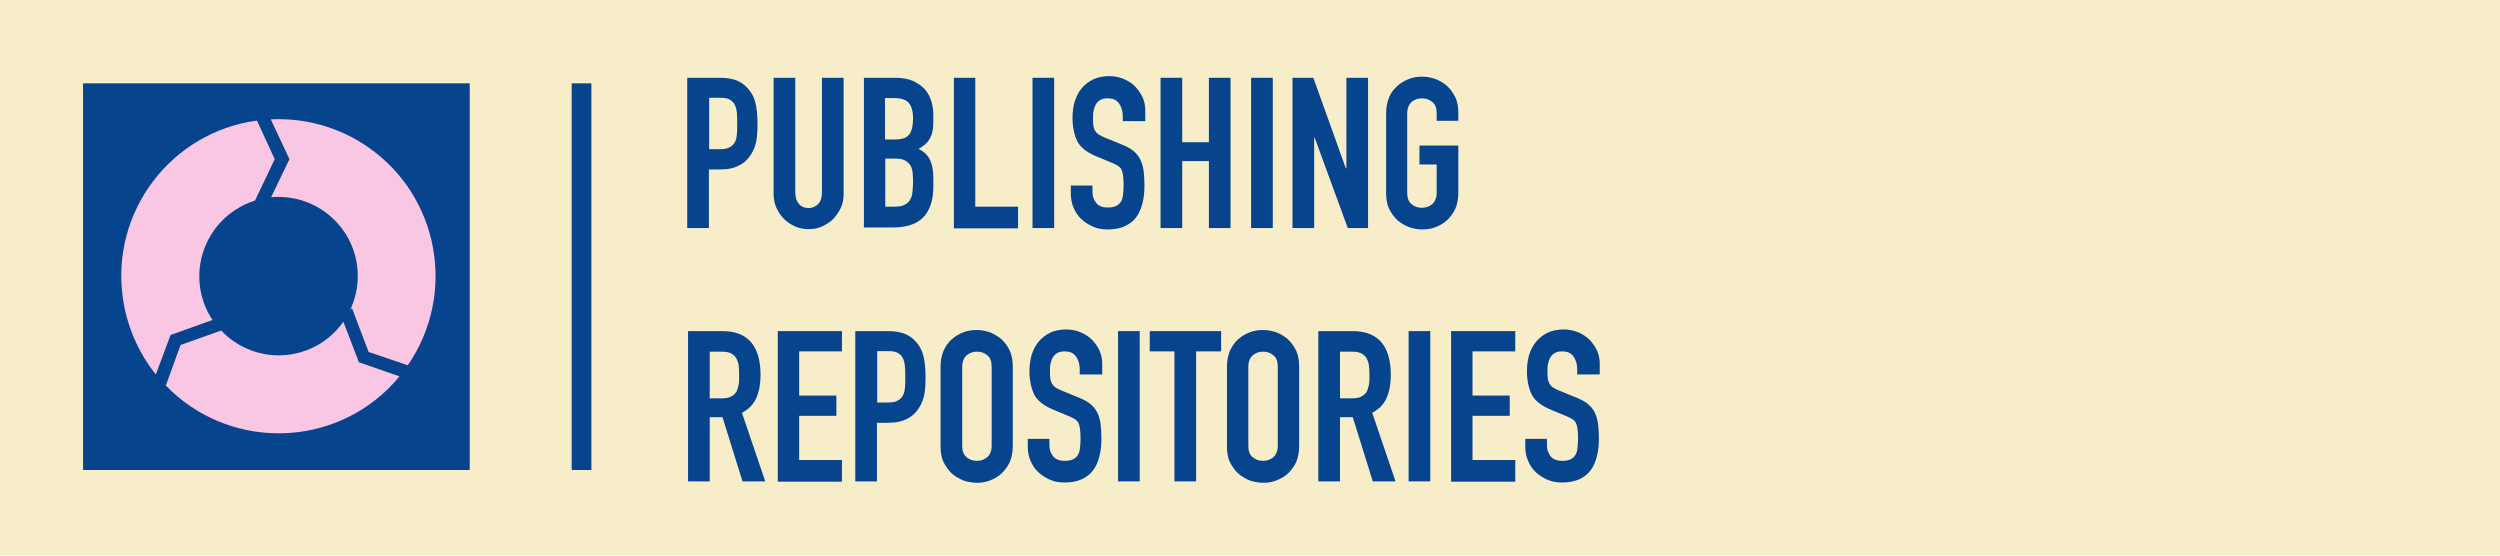 <?xml version="1.0" encoding="utf-8"?>
<!-- Generator: Adobe Illustrator 22.1.0, SVG Export Plug-In . SVG Version: 6.00 Build 0)  -->
<svg version="1.1" id="Layer_1" xmlns="http://www.w3.org/2000/svg" xmlns:xlink="http://www.w3.org/1999/xlink" x="0px" y="0px"
	 viewBox="0 0 900 200" style="enable-background:new 0 0 900 200;" xml:space="preserve">
<style type="text/css">
	.st0{fill:#F7EEC9;}
	.st1{fill:#07448E;}
	.st2{fill:#F9C7E4;}
	.st3{enable-background:new    ;}
</style>
<title>13-publshing-repositories</title>
<rect class="st0" width="900" height="200"/>
<rect x="205.8" y="30" class="st1" width="7.1" height="139.2"/>
<rect x="29.9" y="30" class="st1" width="139.2" height="139.2"/>
<path class="st2" d="M104.2,57.3l-6.6,13.7c0.9-0.1,1.8-0.1,2.7-0.1c15.7,0,28.5,12.7,28.5,28.5c0,4.3-1,8.5-2.8,12.3l0.7-0.8
	l6,15.8l14.1,4.8c17.7-25.7,11.3-60.9-14.4-78.6c-9.4-6.5-20.6-10-32.1-10c-0.9,0-1.8,0-2.8,0.1L104.2,57.3z"/>
<path class="st2" d="M61.4,120.6l15.1-5.4c-8.7-13.1-5.1-30.8,8-39.5c2.3-1.5,4.7-2.7,7.3-3.5l7.1-14.9l-6.4-13.9
	c-30.9,4.2-52.6,32.7-48.3,63.7c1.4,10.1,5.5,19.7,11.9,27.7L61.4,120.6z"/>
<path class="st2" d="M129.2,130.4l-5.6-14.6c-9,12.9-26.8,16-39.7,6.9c-1.6-1.1-3-2.4-4.3-3.7L65,124.2l-5.3,14.6
	c21.7,22.4,57.5,23,79.9,1.3c1.5-1.5,2.9-3,4.2-4.6L129.2,130.4z"/>
<g class="st3">
	<path class="st1" d="M247.6,28h11.6c2.1,0,4,0.3,5.6,0.8c1.6,0.6,3.1,1.5,4.4,3c1.3,1.4,2.2,3.1,2.7,5c0.5,1.9,0.8,4.5,0.8,7.7
		c0,2.4-0.1,4.4-0.4,6.1c-0.3,1.7-0.9,3.3-1.8,4.8c-1.1,1.8-2.5,3.2-4.3,4.1c-1.8,1-4.1,1.5-7,1.5h-4v21.1h-7.8V28z M255.4,53.7h3.7
		c1.6,0,2.8-0.2,3.6-0.7c0.9-0.5,1.5-1.1,1.9-1.9c0.4-0.8,0.6-1.7,0.7-2.9c0.1-1.1,0.1-2.4,0.1-3.7c0-1.3,0-2.5-0.1-3.6
		c-0.1-1.1-0.3-2.1-0.7-3s-1-1.5-1.8-2c-0.8-0.5-2-0.7-3.5-0.7h-4V53.7z"/>
	<path class="st1" d="M303.7,69.9c0,1.8-0.3,3.4-1,4.9c-0.7,1.5-1.6,2.8-2.7,4c-1.1,1.1-2.5,2-4,2.7c-1.5,0.7-3.1,1-4.9,1
		c-1.7,0-3.3-0.3-4.9-1c-1.5-0.7-2.9-1.6-4-2.7c-1.1-1.1-2-2.5-2.7-4c-0.7-1.5-1-3.2-1-4.9V28h7.8v41.2c0,1.9,0.5,3.3,1.4,4.3
		s2.1,1.4,3.4,1.4s2.5-0.5,3.4-1.4s1.4-2.3,1.4-4.3V28h7.8V69.9z"/>
	<path class="st1" d="M311,28h11.3c2.5,0,4.6,0.4,6.3,1.1c1.7,0.8,3.2,1.8,4.3,3c1.1,1.3,1.9,2.7,2.4,4.4c0.5,1.6,0.7,3.4,0.7,5.1v2
		c0,1.5-0.1,2.7-0.3,3.7c-0.2,1-0.6,1.9-1,2.7c-0.5,0.8-1,1.4-1.7,2c-0.7,0.6-1.4,1.1-2.3,1.6c1.8,0.9,3.2,2.1,4,3.8
		c0.9,1.7,1.3,4,1.3,6.8v3c0,4.8-1.2,8.4-3.5,10.9c-2.3,2.5-6,3.8-11.1,3.8H311V28z M318.7,50.2h3.5c2.6,0,4.3-0.6,5.2-1.9
		c0.9-1.3,1.3-3.2,1.3-5.7c0-2.4-0.5-4.3-1.5-5.5c-1-1.2-2.8-1.8-5.4-1.8h-3.2V50.2z M318.7,74.4h3.3c1.6,0,2.8-0.2,3.7-0.7
		c0.9-0.5,1.6-1.1,2-1.9c0.5-0.8,0.7-1.8,0.8-2.9c0.1-1.1,0.2-2.3,0.2-3.6c0-1.4-0.1-2.6-0.2-3.6c-0.2-1-0.5-1.9-1-2.5
		c-0.5-0.7-1.2-1.2-2-1.6c-0.9-0.4-2-0.5-3.4-0.5h-3.4V74.4z"/>
	<path class="st1" d="M343.3,28h7.8v46.4h15.4v7.8h-23.1V28z"/>
	<path class="st1" d="M371.7,28h7.8v54.1h-7.8V28z"/>
	<path class="st1" d="M412,43.6h-7.8v-1.7c0-1.8-0.4-3.3-1.3-4.6s-2.2-1.9-4.2-1.9c-1.1,0-1.9,0.2-2.6,0.6c-0.7,0.4-1.2,0.9-1.6,1.6
		c-0.4,0.6-0.6,1.4-0.8,2.2c-0.2,0.8-0.2,1.7-0.2,2.6c0,1.1,0,2,0.1,2.7c0.1,0.7,0.3,1.4,0.6,1.9c0.3,0.5,0.7,1,1.3,1.4
		c0.6,0.4,1.4,0.8,2.4,1.2l5.9,2.4c1.7,0.7,3.1,1.4,4.2,2.3c1.1,0.9,1.9,1.9,2.5,3.1c0.6,1.2,1,2.6,1.2,4.1c0.2,1.5,0.3,3.3,0.3,5.3
		c0,2.3-0.2,4.4-0.7,6.3c-0.5,2-1.2,3.6-2.2,5c-1,1.4-2.4,2.5-4.1,3.3c-1.7,0.8-3.8,1.2-6.3,1.2c-1.9,0-3.6-0.3-5.2-1
		c-1.6-0.7-3-1.6-4.2-2.7c-1.2-1.1-2.1-2.5-2.8-4.1c-0.7-1.6-1-3.3-1-5.1v-2.9h7.8v2.4c0,1.4,0.4,2.7,1.3,3.8
		c0.8,1.1,2.2,1.7,4.2,1.7c1.3,0,2.3-0.2,3.1-0.6c0.7-0.4,1.3-0.9,1.7-1.6c0.4-0.7,0.6-1.5,0.7-2.5c0.1-1,0.2-2.1,0.2-3.3
		c0-1.4-0.1-2.6-0.2-3.5c-0.1-0.9-0.3-1.6-0.6-2.2c-0.3-0.6-0.8-1-1.4-1.4c-0.6-0.4-1.4-0.7-2.3-1.1l-5.5-2.3
		c-3.3-1.4-5.6-3.2-6.7-5.4c-1.1-2.3-1.7-5.1-1.7-8.5c0-2,0.3-4,0.8-5.8c0.6-1.8,1.4-3.4,2.5-4.7c1.1-1.3,2.5-2.4,4.1-3.2
		c1.7-0.8,3.6-1.2,5.9-1.2c1.9,0,3.7,0.4,5.3,1.1c1.6,0.7,3,1.6,4.1,2.8c1.1,1.2,2,2.5,2.6,3.9c0.6,1.4,0.9,2.9,0.9,4.4V43.6z"/>
	<path class="st1" d="M417.8,28h7.8v23.2h9.6V28h7.8v54.1h-7.8V58h-9.6v24.1h-7.8V28z"/>
	<path class="st1" d="M450.4,28h7.8v54.1h-7.8V28z"/>
	<path class="st1" d="M465.4,28h7.4l11.7,32.6h0.2V28h7.8v54.1h-7.3l-11.9-32.5h-0.2v32.5h-7.8V28z"/>
	<path class="st1" d="M499,40.8c0-2.2,0.4-4.1,1.1-5.8s1.8-3.1,3-4.1c1.2-1.1,2.6-1.9,4.2-2.5c1.5-0.6,3.1-0.8,4.7-0.8
		c1.6,0,3.1,0.3,4.7,0.8c1.5,0.6,2.9,1.4,4.2,2.5c1.2,1.1,2.2,2.5,3,4.1s1.1,3.6,1.1,5.8v2.7h-7.8v-2.7c0-1.9-0.5-3.3-1.6-4.1
		c-1-0.9-2.3-1.3-3.7-1.3c-1.4,0-2.6,0.4-3.7,1.3c-1,0.9-1.6,2.3-1.6,4.1v28.6c0,1.9,0.5,3.3,1.6,4.1c1,0.9,2.3,1.3,3.7,1.3
		c1.4,0,2.6-0.4,3.7-1.3c1-0.9,1.6-2.3,1.6-4.1V59.2h-6.2v-6.8H525v17c0,2.2-0.4,4.2-1.1,5.8c-0.8,1.6-1.8,3-3,4.1
		c-1.2,1.1-2.6,1.9-4.2,2.5c-1.5,0.6-3.1,0.8-4.7,0.8c-1.6,0-3.1-0.3-4.7-0.8c-1.5-0.6-2.9-1.4-4.2-2.5c-1.2-1.1-2.2-2.5-3-4.1
		c-0.8-1.6-1.1-3.6-1.1-5.8V40.8z"/>
</g>
<g class="st3">
	<path class="st1" d="M247.6,119.2h12.5c9.1,0,13.7,5.3,13.7,15.9c0,3.1-0.5,5.8-1.5,8.1c-1,2.3-2.7,4.1-5.2,5.4l8.4,24.7h-8.2
		l-7.2-23.1h-4.6v23.1h-7.8V119.2z M255.4,143.4h4.4c1.4,0,2.5-0.2,3.3-0.6c0.8-0.4,1.4-0.9,1.9-1.6c0.4-0.7,0.7-1.6,0.9-2.6
		c0.2-1,0.2-2.2,0.2-3.6s-0.1-2.6-0.2-3.6c-0.2-1-0.5-1.9-1-2.7c-0.5-0.7-1.2-1.3-2-1.6c-0.9-0.4-2-0.5-3.4-0.5h-4V143.4z"/>
	<path class="st1" d="M280,119.2h23.1v7.3h-15.4v15.9h13.4v7.3h-13.4v15.9h15.4v7.8H280V119.2z"/>
	<path class="st1" d="M308.1,119.2h11.6c2.1,0,4,0.3,5.6,0.8c1.6,0.6,3.1,1.5,4.4,3c1.3,1.4,2.2,3.1,2.7,5c0.5,1.9,0.8,4.5,0.8,7.7
		c0,2.4-0.1,4.4-0.4,6.1c-0.3,1.7-0.9,3.3-1.8,4.8c-1.1,1.8-2.5,3.2-4.3,4.1c-1.8,1-4.1,1.5-7,1.5h-4v21.1h-7.8V119.2z M315.9,144.9
		h3.7c1.6,0,2.8-0.2,3.6-0.7c0.9-0.5,1.5-1.1,1.9-1.9c0.4-0.8,0.6-1.7,0.7-2.9c0.1-1.1,0.1-2.4,0.1-3.7c0-1.3,0-2.5-0.1-3.6
		c-0.1-1.1-0.3-2.1-0.7-3s-1-1.5-1.8-2c-0.8-0.5-2-0.7-3.5-0.7h-4V144.9z"/>
	<path class="st1" d="M338.6,132c0-2.2,0.4-4.1,1.1-5.8c0.8-1.7,1.8-3.1,3-4.1c1.2-1.1,2.6-1.9,4.2-2.5c1.5-0.6,3.1-0.8,4.7-0.8
		c1.6,0,3.1,0.3,4.7,0.8c1.5,0.6,2.9,1.4,4.2,2.5c1.2,1.1,2.2,2.5,3,4.1c0.8,1.7,1.1,3.6,1.1,5.8v28.6c0,2.2-0.4,4.2-1.1,5.8
		c-0.8,1.6-1.8,3-3,4.1c-1.2,1.1-2.6,1.9-4.2,2.5c-1.5,0.6-3.1,0.8-4.7,0.8c-1.6,0-3.1-0.3-4.7-0.8c-1.5-0.6-2.9-1.4-4.2-2.5
		c-1.2-1.1-2.2-2.5-3-4.1c-0.8-1.6-1.1-3.6-1.1-5.8V132z M346.4,160.5c0,1.9,0.5,3.3,1.6,4.1c1,0.9,2.3,1.3,3.7,1.3
		c1.4,0,2.6-0.4,3.7-1.3c1-0.9,1.6-2.3,1.6-4.1V132c0-1.9-0.5-3.3-1.6-4.1c-1-0.9-2.3-1.3-3.7-1.3c-1.4,0-2.6,0.4-3.7,1.3
		c-1,0.9-1.6,2.3-1.6,4.1V160.5z"/>
	<path class="st1" d="M396.5,134.8h-7.8V133c0-1.8-0.4-3.3-1.3-4.6s-2.2-1.9-4.2-1.9c-1.1,0-1.9,0.2-2.6,0.6
		c-0.7,0.4-1.2,0.9-1.6,1.6c-0.4,0.6-0.6,1.4-0.8,2.2c-0.2,0.8-0.2,1.7-0.2,2.6c0,1.1,0,2,0.1,2.7c0.1,0.7,0.3,1.4,0.6,1.9
		c0.3,0.5,0.7,1,1.3,1.4c0.6,0.4,1.4,0.8,2.4,1.2l5.9,2.4c1.7,0.7,3.1,1.4,4.2,2.3c1.1,0.9,1.9,1.9,2.5,3.1c0.6,1.2,1,2.6,1.2,4.1
		c0.2,1.5,0.3,3.3,0.3,5.3c0,2.3-0.2,4.4-0.7,6.3c-0.5,2-1.2,3.6-2.2,5c-1,1.4-2.4,2.5-4.1,3.3c-1.7,0.8-3.8,1.2-6.3,1.2
		c-1.9,0-3.6-0.3-5.2-1c-1.6-0.7-3-1.6-4.2-2.7c-1.2-1.1-2.1-2.5-2.8-4.1c-0.7-1.6-1-3.3-1-5.1V158h7.8v2.4c0,1.4,0.4,2.7,1.3,3.8
		c0.8,1.1,2.2,1.7,4.2,1.7c1.3,0,2.3-0.2,3.1-0.6c0.7-0.4,1.3-0.9,1.7-1.6c0.4-0.7,0.6-1.5,0.7-2.5c0.1-1,0.2-2.1,0.2-3.3
		c0-1.4-0.1-2.6-0.2-3.5c-0.1-0.9-0.3-1.6-0.6-2.2c-0.3-0.6-0.8-1-1.4-1.4c-0.6-0.4-1.4-0.7-2.3-1.1l-5.5-2.3
		c-3.3-1.4-5.6-3.2-6.7-5.4c-1.1-2.3-1.7-5.1-1.7-8.5c0-2,0.3-4,0.8-5.8c0.6-1.8,1.4-3.4,2.5-4.7c1.1-1.3,2.5-2.4,4.1-3.2
		c1.7-0.8,3.6-1.2,5.9-1.2c1.9,0,3.7,0.4,5.3,1.1c1.6,0.7,3,1.6,4.1,2.8c1.1,1.2,2,2.5,2.6,3.9c0.6,1.4,0.9,2.9,0.9,4.4V134.8z"/>
	<path class="st1" d="M402.5,119.2h7.8v54.1h-7.8V119.2z"/>
</g>
<g class="st3">
	<path class="st1" d="M422.9,126.5h-9v-7.3h25.7v7.3h-9v46.8h-7.8V126.5z"/>
</g>
<g class="st3">
	<path class="st1" d="M441.7,132c0-2.2,0.4-4.1,1.1-5.8c0.8-1.7,1.8-3.1,3-4.1c1.2-1.1,2.6-1.9,4.2-2.5c1.5-0.6,3.1-0.8,4.7-0.8
		c1.6,0,3.1,0.3,4.7,0.8c1.5,0.6,2.9,1.4,4.2,2.5c1.2,1.1,2.2,2.5,3,4.1c0.8,1.7,1.1,3.6,1.1,5.8v28.6c0,2.2-0.4,4.2-1.1,5.8
		c-0.8,1.6-1.8,3-3,4.1c-1.2,1.1-2.6,1.9-4.2,2.5c-1.5,0.6-3.1,0.8-4.7,0.8c-1.6,0-3.1-0.3-4.7-0.8c-1.5-0.6-2.9-1.4-4.2-2.5
		c-1.2-1.1-2.2-2.5-3-4.1c-0.8-1.6-1.1-3.6-1.1-5.8V132z M449.4,160.5c0,1.9,0.5,3.3,1.6,4.1c1,0.9,2.3,1.3,3.7,1.3
		c1.4,0,2.6-0.4,3.7-1.3c1-0.9,1.6-2.3,1.6-4.1V132c0-1.9-0.5-3.3-1.6-4.1c-1-0.9-2.3-1.3-3.7-1.3c-1.4,0-2.6,0.4-3.7,1.3
		c-1,0.9-1.6,2.3-1.6,4.1V160.5z"/>
	<path class="st1" d="M474.5,119.2H487c9.1,0,13.7,5.3,13.7,15.9c0,3.1-0.5,5.8-1.5,8.1c-1,2.3-2.7,4.1-5.2,5.4l8.4,24.7h-8.2
		l-7.2-23.1h-4.6v23.1h-7.8V119.2z M482.3,143.4h4.4c1.4,0,2.5-0.2,3.3-0.6c0.8-0.4,1.4-0.9,1.9-1.6c0.4-0.7,0.7-1.6,0.9-2.6
		c0.2-1,0.2-2.2,0.2-3.6s-0.1-2.6-0.2-3.6c-0.2-1-0.5-1.9-1-2.7c-0.5-0.7-1.2-1.3-2-1.6c-0.9-0.4-2-0.5-3.4-0.5h-4V143.4z"/>
	<path class="st1" d="M507.1,119.2h7.8v54.1h-7.8V119.2z"/>
	<path class="st1" d="M522.4,119.2h23.1v7.3h-15.4v15.9h13.4v7.3h-13.4v15.9h15.4v7.8h-23.1V119.2z"/>
	<path class="st1" d="M575.6,134.8h-7.8V133c0-1.8-0.4-3.3-1.3-4.6s-2.2-1.9-4.2-1.9c-1.1,0-1.9,0.2-2.6,0.6
		c-0.7,0.4-1.2,0.9-1.6,1.6c-0.4,0.6-0.6,1.4-0.8,2.2c-0.2,0.8-0.2,1.7-0.2,2.6c0,1.1,0,2,0.1,2.7c0.1,0.7,0.3,1.4,0.6,1.9
		c0.3,0.5,0.7,1,1.3,1.4c0.6,0.4,1.4,0.8,2.4,1.2l5.9,2.4c1.7,0.7,3.1,1.4,4.2,2.3c1.1,0.9,1.9,1.9,2.5,3.1c0.6,1.2,1,2.6,1.2,4.1
		c0.2,1.5,0.3,3.3,0.3,5.3c0,2.3-0.2,4.4-0.7,6.3c-0.5,2-1.2,3.6-2.2,5c-1,1.4-2.4,2.5-4.1,3.3c-1.7,0.8-3.8,1.2-6.3,1.2
		c-1.9,0-3.6-0.3-5.2-1c-1.6-0.7-3-1.6-4.2-2.7c-1.2-1.1-2.1-2.5-2.8-4.1c-0.7-1.6-1-3.3-1-5.1V158h7.8v2.4c0,1.4,0.4,2.7,1.3,3.8
		c0.8,1.1,2.2,1.7,4.2,1.7c1.3,0,2.3-0.2,3.1-0.6c0.7-0.4,1.3-0.9,1.7-1.6c0.4-0.7,0.6-1.5,0.7-2.5c0.1-1,0.2-2.1,0.2-3.3
		c0-1.4-0.1-2.6-0.2-3.5c-0.1-0.9-0.3-1.6-0.6-2.2c-0.3-0.6-0.8-1-1.4-1.4c-0.6-0.4-1.4-0.7-2.3-1.1l-5.5-2.3
		c-3.3-1.4-5.6-3.2-6.7-5.4c-1.1-2.3-1.7-5.1-1.7-8.5c0-2,0.3-4,0.8-5.8c0.6-1.8,1.4-3.4,2.5-4.7c1.1-1.3,2.5-2.4,4.1-3.2
		c1.7-0.8,3.6-1.2,5.9-1.2c1.9,0,3.7,0.4,5.3,1.1c1.6,0.7,3,1.6,4.1,2.8c1.1,1.2,2,2.5,2.6,3.9c0.6,1.4,0.9,2.9,0.9,4.4V134.8z"/>
</g>
</svg>
